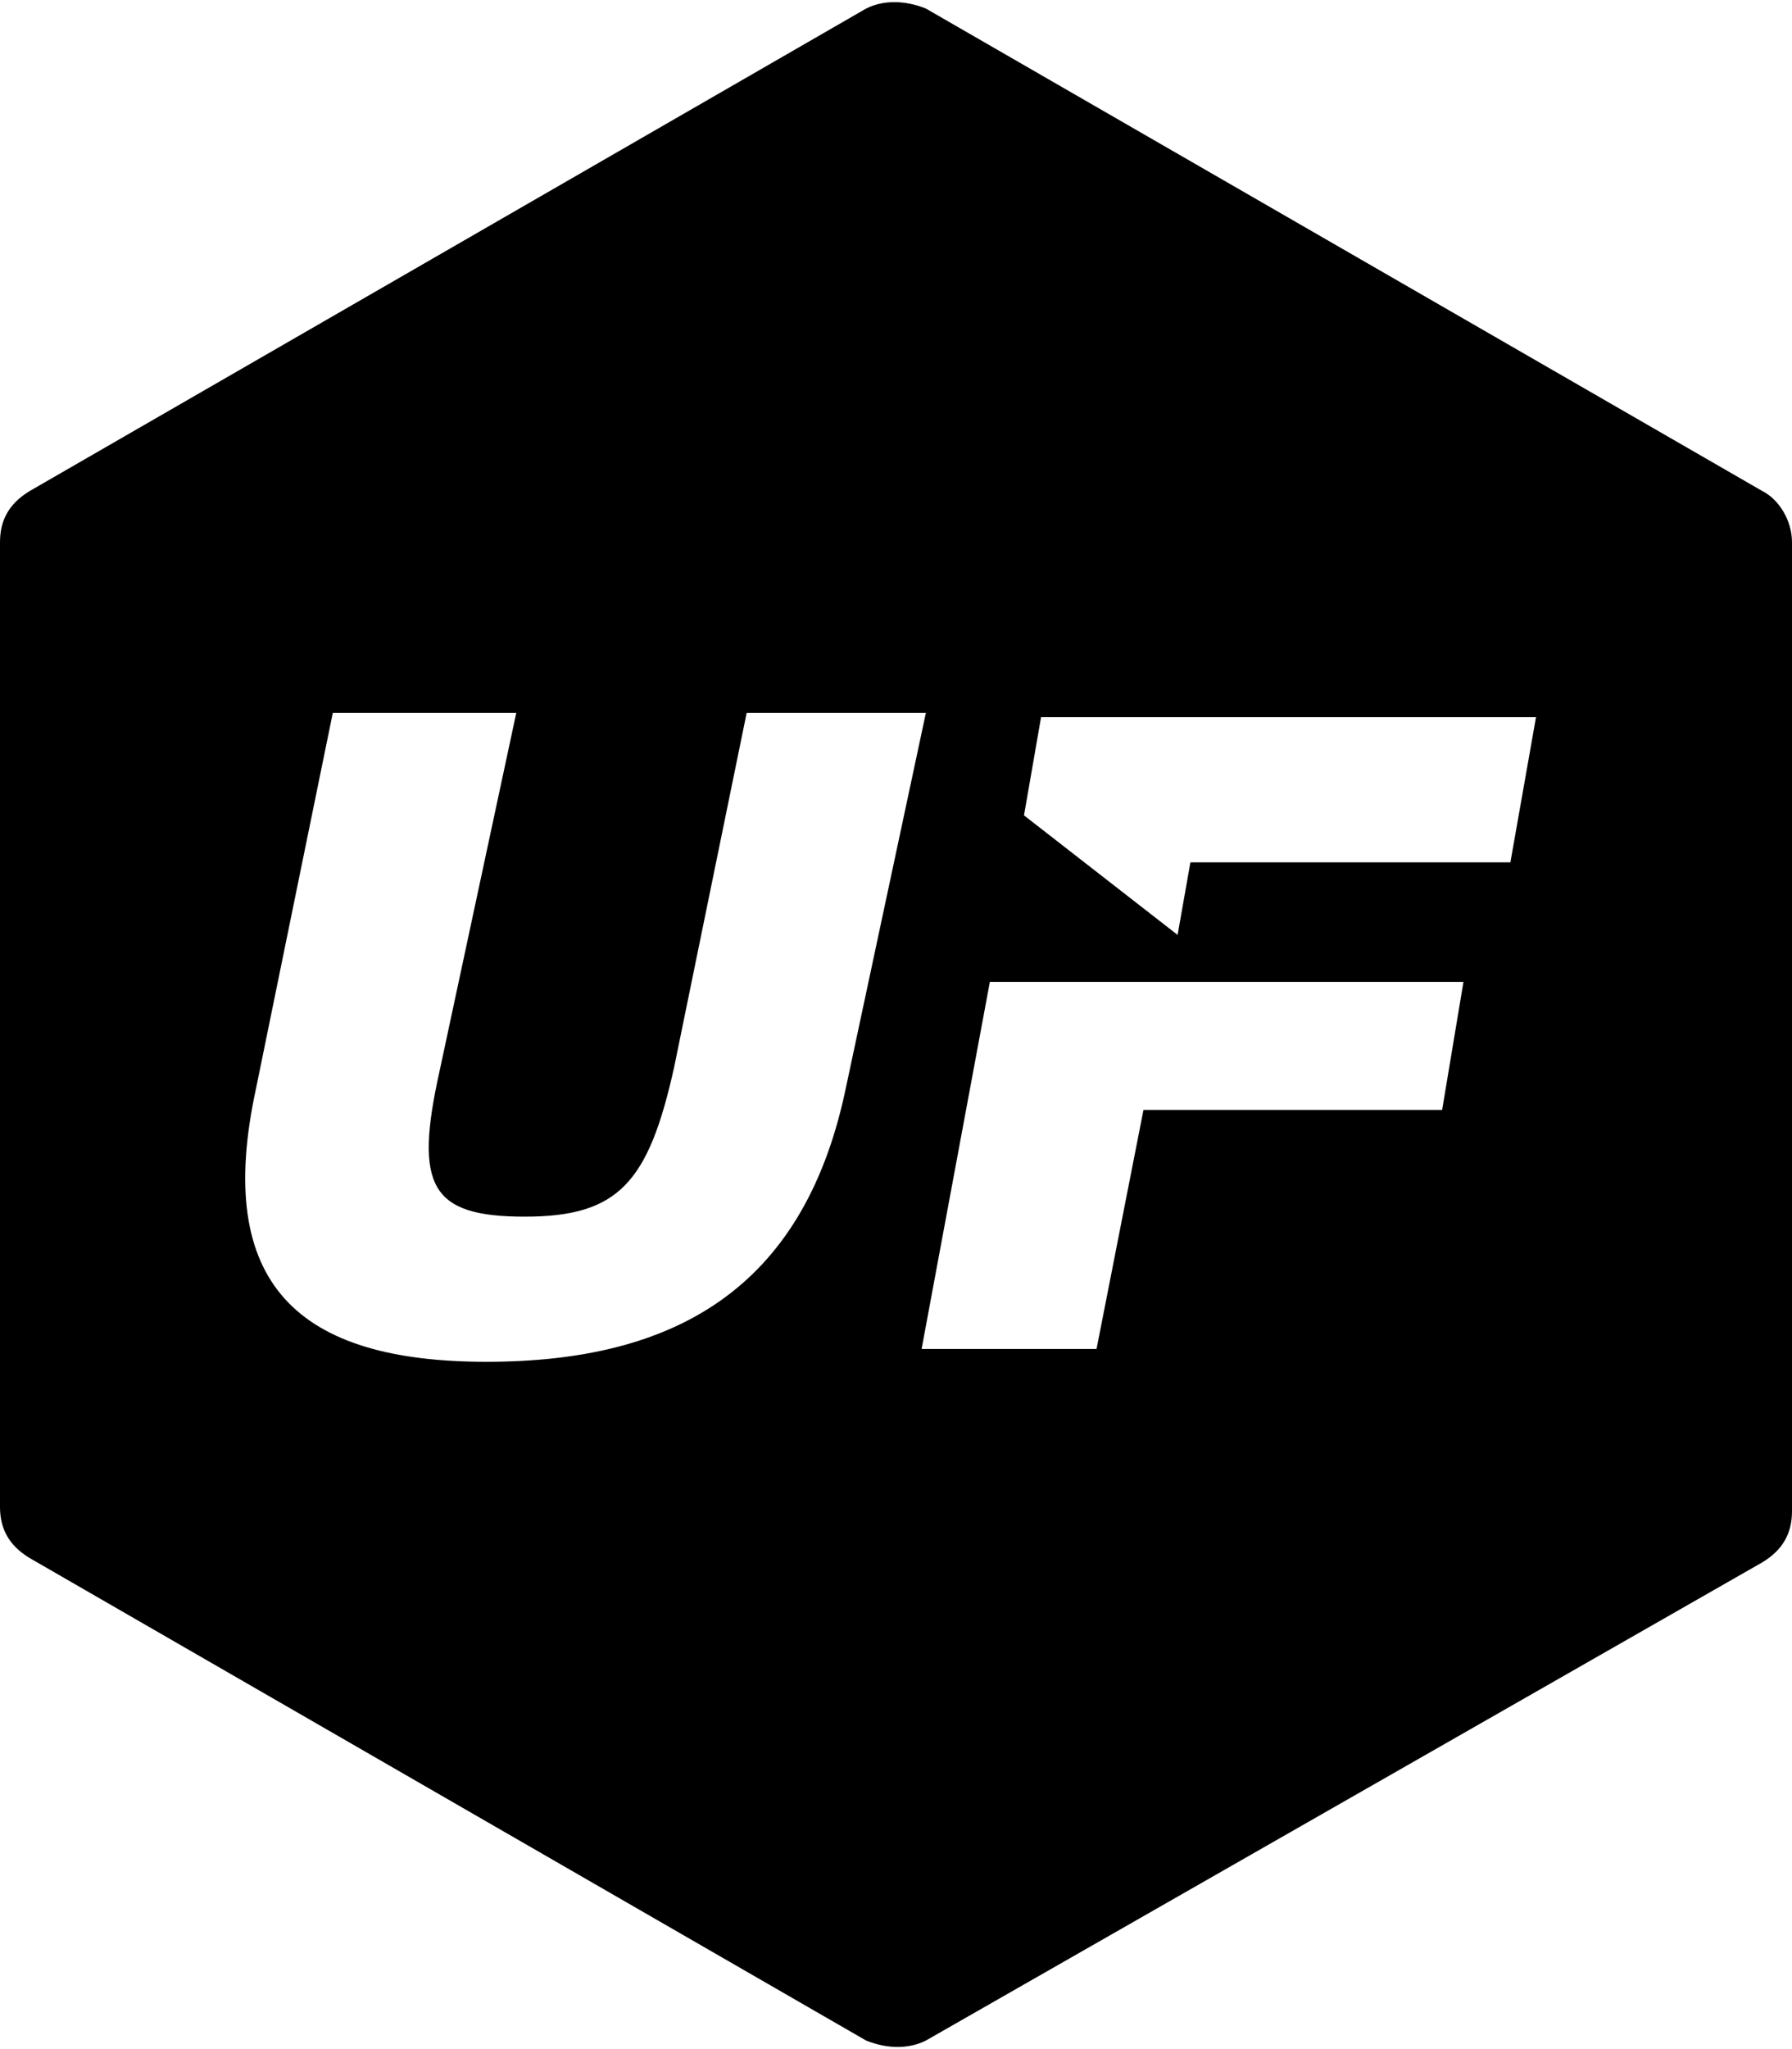<svg class="lt-brand-logo" xmlns="http://www.w3.org/2000/svg" width="42" height="48" viewBox="0 0 42 48">
  <title>Ultra Fit logomark</title>
  <path d="M41.3,11.5c0.4,0.2,0.7,0.7,0.7,1.2v22.7c0,0.5-0.2,0.9-0.7,1.2L21.7,47.8c-0.4,0.2-0.9,0.2-1.4,0L0.7,36.5 C0.2,36.2,0,35.8,0,35.3V12.7c0-0.5,0.2-0.9,0.7-1.2L20.3,0.2c0.4-0.2,0.9-0.2,1.4,0L41.3,11.5L41.3,11.5z M24,19.1l3.6,2.8l0.3-1.7 h7.5l0.6-3.4H24.4L24,19.1L24,19.1z M34.3,23H23.2l-1.6,8.6h4.1l1.1-5.6h7L34.3,23L34.3,23z M15.8,25c-0.6,2.7-1.3,3.5-3.5,3.5 s-2.6-0.7-2-3.4l1.8-8.4H7.8L6,25.5c-1,4.6,1,6.4,5.4,6.4c4.4,0,7.4-1.7,8.4-6.3l1.9-8.9h-4.2L15.8,25L15.8,25z"/>
</svg>